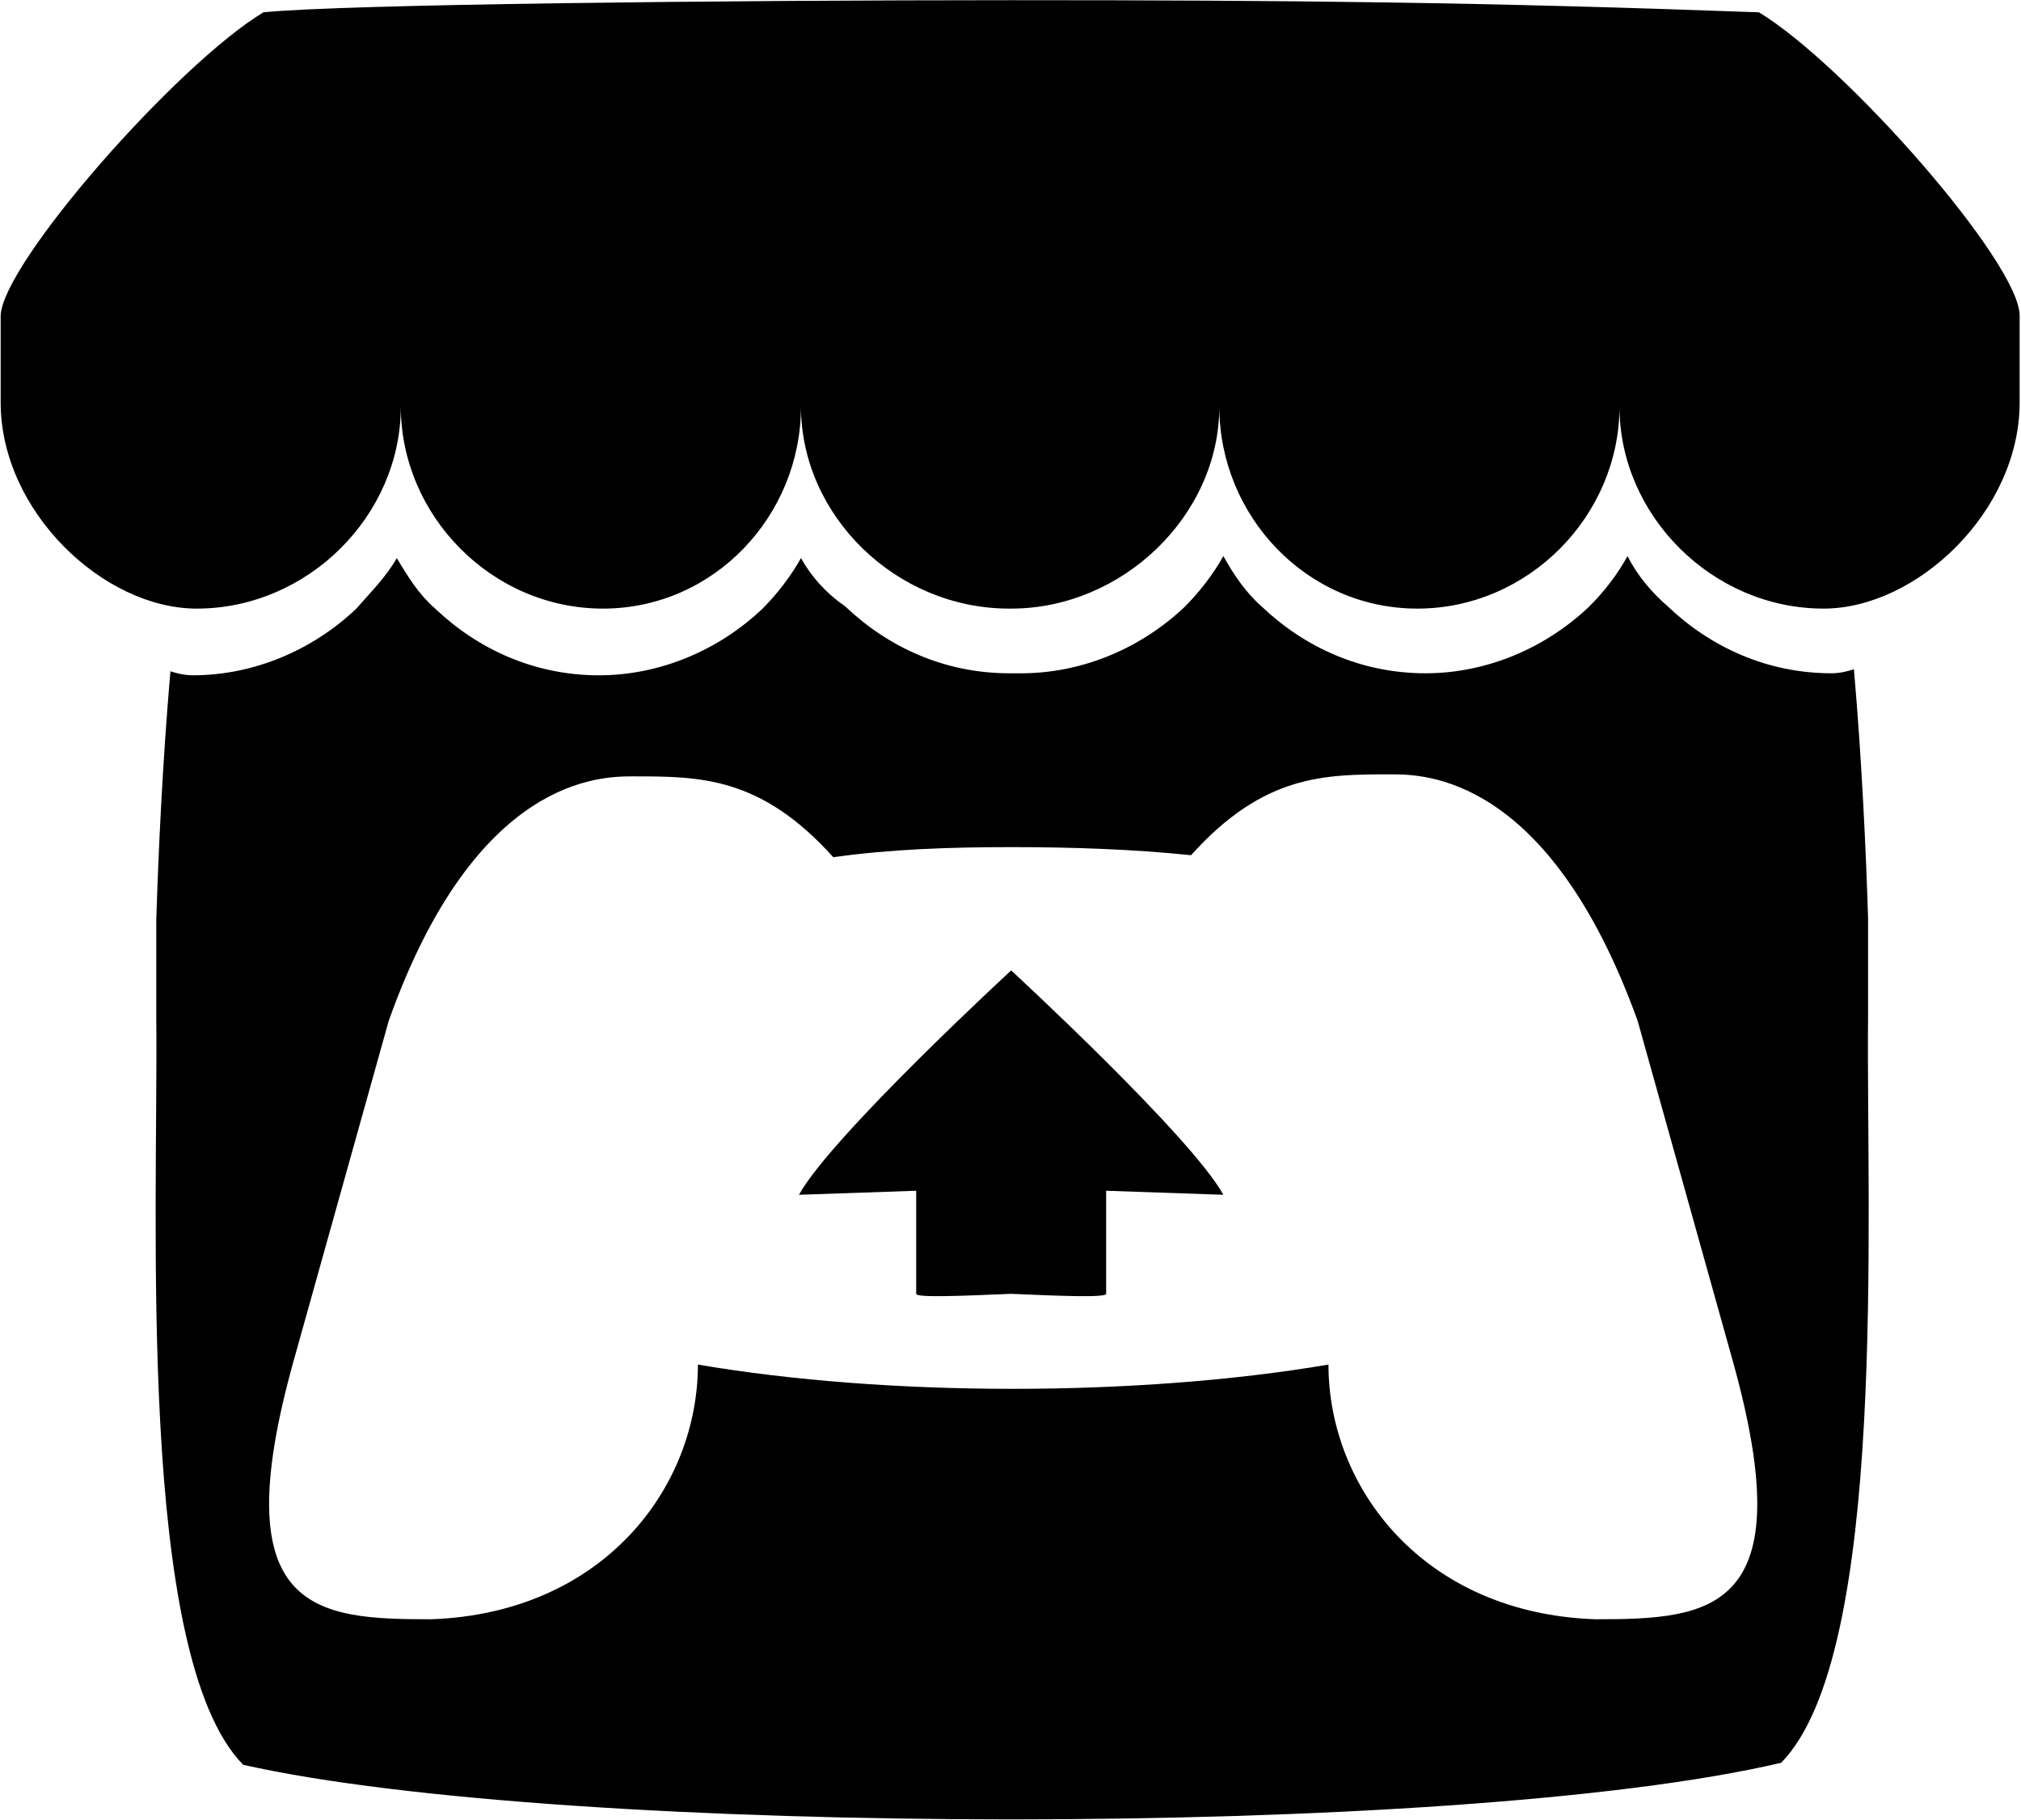 <?xml version="1.0" encoding="UTF-8"?>
<svg width="1024px" height="922px" viewBox="0 0 1024 922" version="1.1" xmlns="http://www.w3.org/2000/svg" xmlns:xlink="http://www.w3.org/1999/xlink">
  <g id="Itchio" transform="translate(0.334, 0.093)" fill="currentColor" fill-rule="nonzero">
    <path d="M133.12,6.144 C89.088,32.768 1.024,133.121 0,159.745 L0,203.776 C0,259.073 52.224,308.224 99.328,308.224 C155.648,308.224 202.752,261.12 202.752,205.825 C202.752,261.121 248.832,308.224 305.152,308.224 C361.471,308.224 405.504,261.12 405.504,205.825 C405.504,261.121 453.632,308.224 510.976,308.224 L512.001,308.224 C568.321,308.224 617.473,261.12 617.473,205.825 C617.473,261.121 661.505,308.224 717.826,308.224 C774.145,308.224 820.225,261.12 820.225,205.825 C820.225,261.121 867.329,308.224 923.65,308.224 C970.753,308.224 1022.977,259.072 1022.977,203.776 L1022.977,159.745 C1022.977,133.121 934.913,32.768 890.881,6.144 C751.617,1.023 655.361,0 512.001,0 C368.641,0 173.057,2.048 133.121,6.144 L133.121,6.144 L133.12,6.144 Z M405.504,282.624 C400.384,291.84 393.216,301.055 386.048,308.223 C364.544,328.704 334.848,342.015 303.104,342.015 C270.336,342.015 241.664,328.704 220.16,308.223 C211.968,301.055 206.848,292.864 200.704,282.624 L200.704,282.624 C195.584,291.84 187.392,300.032 180.224,308.223 C158.72,328.704 129.024,342.015 97.28,342.015 C93.184,342.015 89.088,340.992 86.016,339.967 C81.92,387.072 79.872,433.151 78.848,465.92 L78.848,465.92 L78.848,516.095 C79.872,615.423 68.608,838.656 122.88,893.951 C204.8,912.383 358.401,921.599 512,921.599 L512,921.599 C665.6,921.599 819.2,912.383 902.144,892.927 C956.416,837.631 945.153,614.399 946.176,515.072 L946.176,464.895 L946.176,464.895 C945.153,432.127 943.104,386.047 939.008,338.943 C935.936,339.968 931.84,340.992 927.744,340.992 C894.976,340.992 866.304,327.679 844.8,307.2 C836.609,300.032 829.441,291.84 824.321,281.599 L824.321,281.599 C819.2,290.815 813.056,299.008 804.864,307.2 C783.361,327.679 753.664,340.992 721.92,340.992 C689.153,340.992 660.481,327.679 638.976,307.2 C630.784,300.032 624.64,290.815 619.52,281.599 C614.401,290.815 607.233,300.032 600.065,307.2 C578.56,327.679 548.864,340.992 517.12,340.992 L514.048,340.992 L514.048,340.992 L510.976,340.992 C478.208,340.992 449.536,327.679 428.032,307.2 C417.792,300.032 410.624,291.84 405.504,282.624 L405.504,282.624 L405.504,282.624 Z M320.512,393.216 L320.512,393.216 L320.512,393.216 C354.304,393.216 385.025,393.216 421.888,434.176 C450.56,430.08 481.281,429.056 512,429.056 L512,429.056 C542.72,429.056 573.441,430.08 603.136,433.151 C640,392.191 670.72,392.191 704.512,392.191 L704.512,392.191 L704.512,392.191 C720.897,392.191 784.384,392.191 829.441,517.12 L877.569,689.151 C913.409,817.151 866.304,820.223 807.936,820.223 C720.897,817.151 672.768,753.664 672.768,691.2 C624.64,699.392 568.321,703.488 513.025,703.488 L513.025,703.488 C456.705,703.488 401.409,699.392 353.281,691.2 C353.281,753.664 305.153,817.151 218.113,820.223 C159.745,820.223 112.64,817.151 148.481,689.151 L196.609,517.12 C240.64,393.216 304.129,393.216 320.512,393.216 L320.512,393.216 L320.512,393.216 Z M512,491.52 L512,491.52 C512,491.52 420.864,575.489 404.48,605.184 L463.872,603.136 L463.872,655.36 C463.872,657.408 487.423,656.384 512,655.36 L512,655.36 C535.551,656.384 560.127,657.408 560.127,655.36 L560.127,603.136 L619.519,605.184 C603.135,575.488 511.999,491.52 511.999,491.52 L511.999,491.52 L511.999,491.52 L511.999,491.52 L512,491.52 Z"></path>
  </g>
</svg>